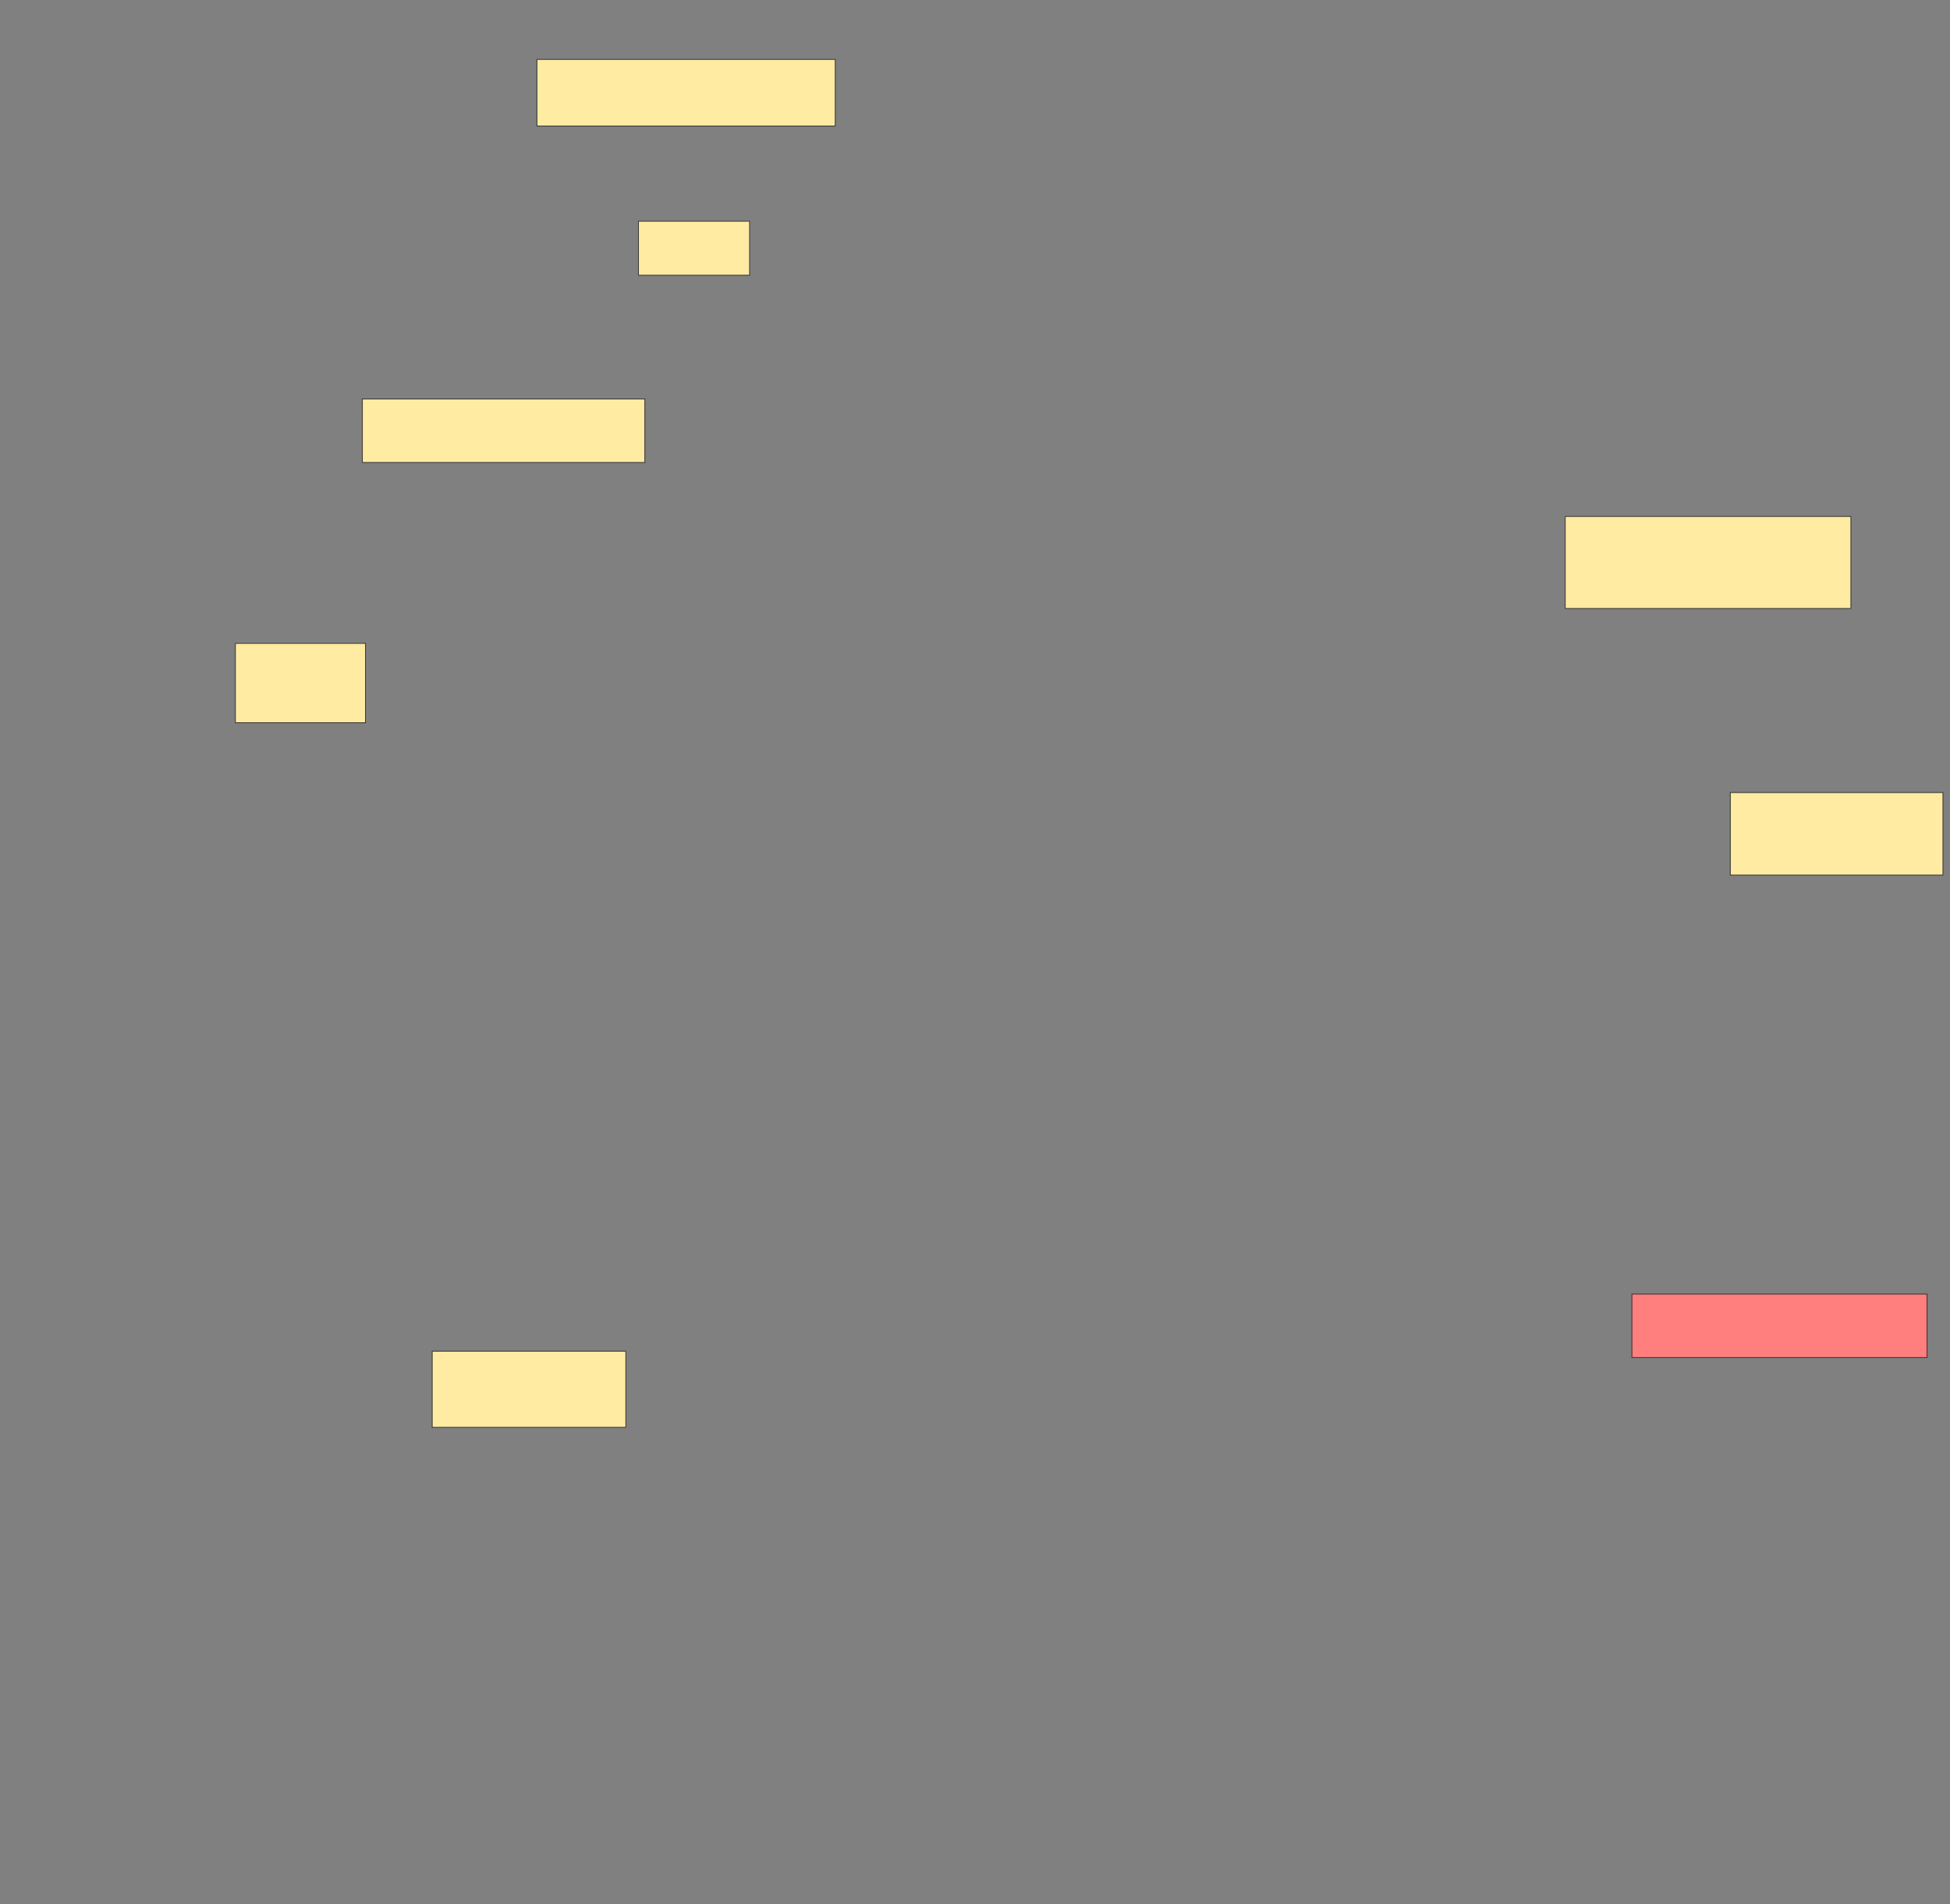 <svg xmlns="http://www.w3.org/2000/svg" width="2560" height="2500">
 <rect width="100%" height="100%" fill="#808080" stroke="none"/>
 <!-- Created with Image Occlusion Enhanced -->
 <g>
  <title>Labels</title>
 </g>
 <g>
  <title>Masks</title>
  <rect id="2b229194d10f47cc8f9be45200e51dc6-ao-1" height="100" width="254.167" y="1773.822" x="567.393" stroke="#2D2D2D" fill="#FFEBA2"/>
  <rect id="2b229194d10f47cc8f9be45200e51dc6-ao-2" height="83.333" width="387.5" y="1698.822" x="2142.393" stroke="#2D2D2D" fill="#FF7E7E" class="qshape"/>
  <rect id="2b229194d10f47cc8f9be45200e51dc6-ao-3" height="108.333" width="279.167" y="1040.489" x="2271.56" stroke="#2D2D2D" fill="#FFEBA2"/>
  <rect id="2b229194d10f47cc8f9be45200e51dc6-ao-4" height="104.167" width="170.833" y="844.655" x="309.06" stroke="#2D2D2D" fill="#FFEBA2"/>
  <rect id="2b229194d10f47cc8f9be45200e51dc6-ao-5" height="83.333" width="370.833" y="523.822" x="475.727" stroke="#2D2D2D" fill="#FFEBA2"/>
  <rect id="2b229194d10f47cc8f9be45200e51dc6-ao-6" height="120.833" width="375" y="677.989" x="2054.893" stroke="#2D2D2D" fill="#FFEBA2"/>
  <rect id="2b229194d10f47cc8f9be45200e51dc6-ao-7" height="70.833" width="145.833" y="290.489" x="838.227" stroke="#2D2D2D" fill="#FFEBA2"/>
  <rect id="2b229194d10f47cc8f9be45200e51dc6-ao-8" height="87.5" width="391.667" y="77.989" x="704.893" stroke="#2D2D2D" fill="#FFEBA2"/>
 </g>
</svg>